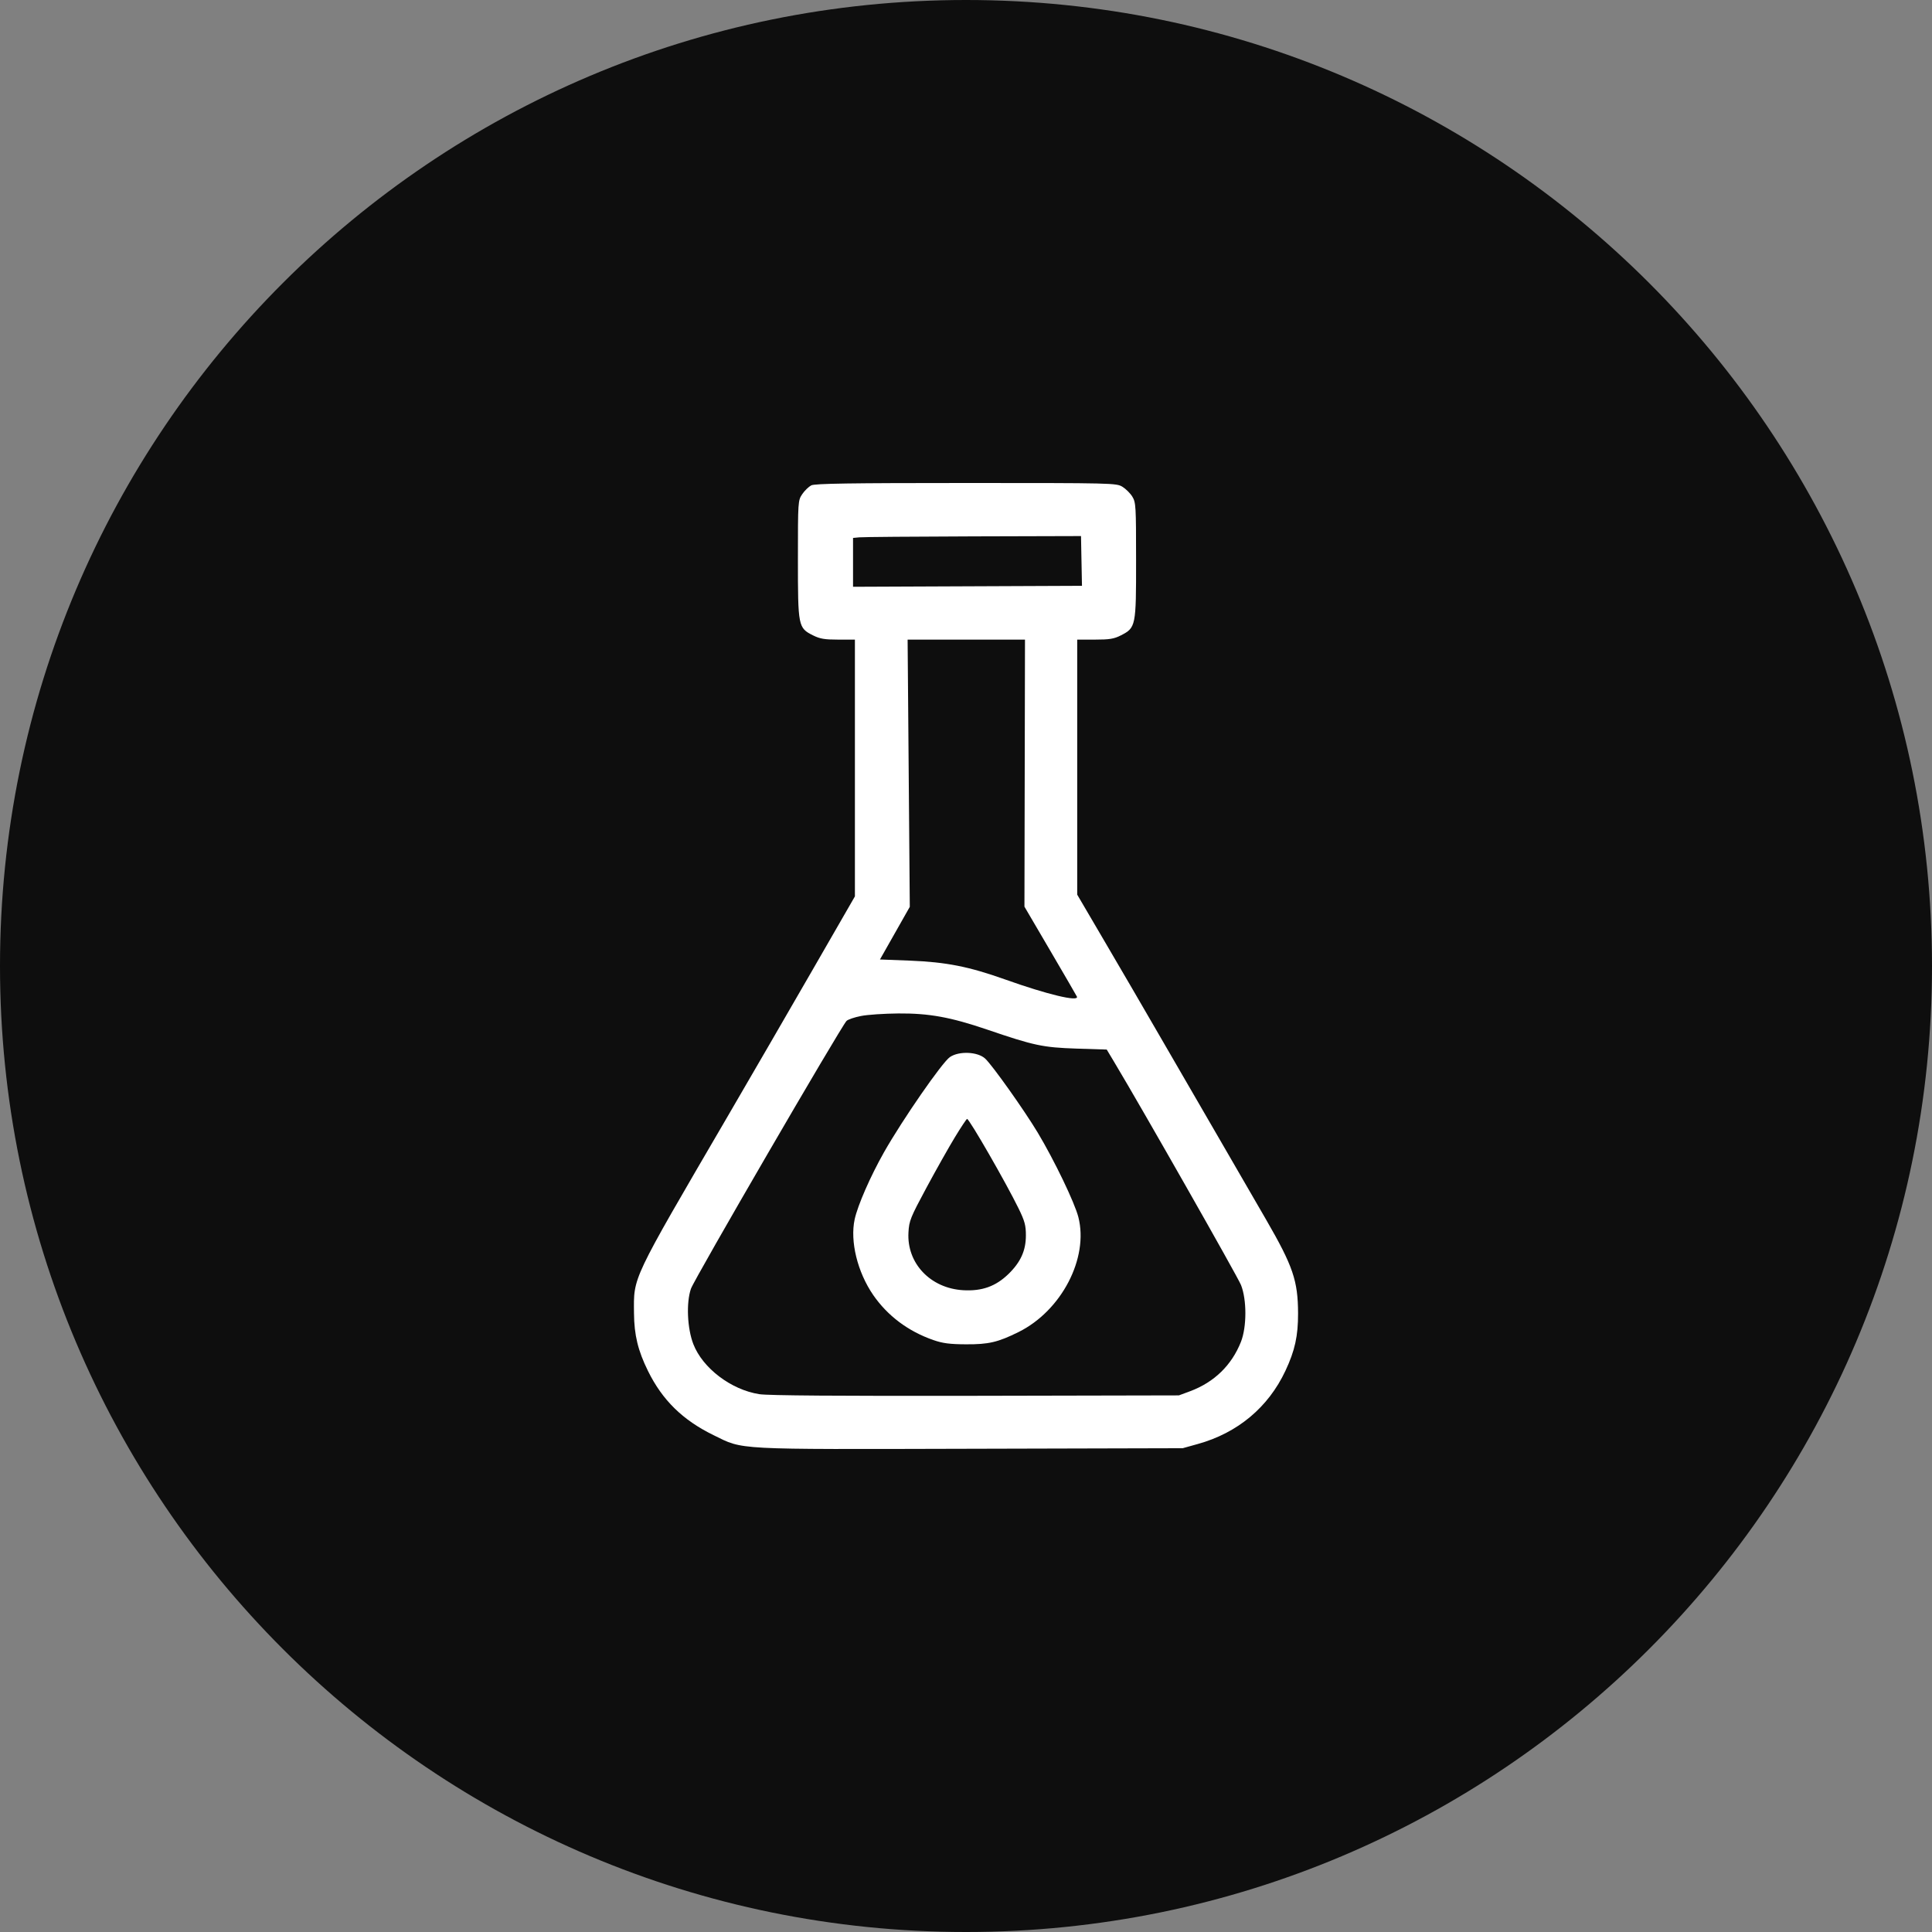<svg width="32" height="32" viewBox="0 0 32 32" fill="none" xmlns="http://www.w3.org/2000/svg">
    <rect x="0" y="0" width="32" height="32" fill="#808080" stroke="none"/>
    <path d="M32 16C32 24.837 24.837 32 16 32C7.163 32 0 24.837 0 16C0 7.163 7.163 0 16 0C24.837 0 32 7.163 32 16Z" fill="#0E0E0E"/>
    <path fill-rule="evenodd" clip-rule="evenodd" d="M13.437 8.039C13.395 8.061 13.327 8.126 13.288 8.184C13.217 8.289 13.216 8.302 13.216 9.262C13.216 10.38 13.22 10.4 13.467 10.524C13.581 10.581 13.659 10.594 13.884 10.594H14.16V14.847L13.463 16.057C13.079 16.723 12.438 17.83 12.037 18.517C10.446 21.244 10.496 21.139 10.501 21.753C10.504 22.112 10.567 22.371 10.732 22.706C10.971 23.192 11.309 23.522 11.819 23.771C12.322 24.017 12.12 24.006 16.074 23.996L19.589 23.987L19.84 23.917C20.499 23.734 21.006 23.31 21.29 22.706C21.448 22.37 21.501 22.127 21.5 21.753C21.498 21.212 21.416 20.972 20.973 20.205C20.813 19.93 20.463 19.326 20.195 18.861C19.926 18.397 19.49 17.645 19.226 17.189C18.963 16.733 18.543 16.014 18.294 15.589L17.842 14.818V10.594H18.134C18.376 10.594 18.451 10.582 18.565 10.524C18.813 10.397 18.818 10.375 18.817 9.282C18.817 8.385 18.814 8.322 18.755 8.226C18.721 8.17 18.646 8.096 18.59 8.062C18.49 8.001 18.427 8 16.001 8C14.076 8 13.498 8.009 13.437 8.039ZM14.231 8.9L14.129 8.91V9.719L17.921 9.703L17.919 9.609C17.918 9.558 17.914 9.372 17.911 9.197L17.905 8.879L16.119 8.884C15.137 8.887 14.287 8.894 14.231 8.9ZM15.069 15.02L14.575 15.892L15.068 15.911C15.673 15.935 16.048 16.009 16.654 16.225C17.347 16.472 17.874 16.598 17.837 16.507C17.831 16.493 17.633 16.152 17.397 15.749L16.968 15.017L16.977 10.594L15.033 10.594L15.069 15.02ZM14.261 16.828C14.152 16.849 14.044 16.886 14.021 16.91C13.924 17.013 11.497 21.189 11.444 21.346C11.364 21.578 11.383 22.003 11.484 22.263C11.639 22.662 12.111 23.02 12.577 23.092C12.721 23.115 13.903 23.123 16.159 23.119L19.526 23.112L19.715 23.042C20.112 22.893 20.4 22.613 20.554 22.225C20.651 21.978 20.652 21.528 20.555 21.284C20.499 21.144 18.921 18.368 18.455 17.591L18.331 17.384L17.827 17.368C17.272 17.349 17.128 17.319 16.344 17.051C15.743 16.847 15.387 16.782 14.879 16.786C14.648 16.788 14.37 16.806 14.261 16.828ZM15.734 17.508C15.608 17.592 14.95 18.542 14.643 19.083C14.417 19.482 14.207 19.962 14.156 20.195C14.077 20.56 14.202 21.069 14.462 21.448C14.701 21.794 15.042 22.051 15.461 22.196C15.613 22.249 15.731 22.265 16.001 22.266C16.375 22.268 16.529 22.232 16.872 22.062C17.582 21.709 18.035 20.838 17.861 20.159C17.8 19.919 17.461 19.215 17.187 18.758C16.964 18.387 16.439 17.647 16.318 17.534C16.194 17.419 15.886 17.405 15.734 17.508ZM15.815 18.838C15.713 19.006 15.501 19.382 15.344 19.674C15.08 20.165 15.057 20.221 15.047 20.413C15.017 20.924 15.411 21.339 15.954 21.37C16.265 21.388 16.492 21.306 16.703 21.102C16.906 20.904 16.992 20.713 16.992 20.462C16.992 20.297 16.973 20.224 16.871 20.016C16.665 19.594 16.055 18.533 16.018 18.533C16.008 18.533 15.917 18.67 15.815 18.838Z" fill="white"/>
</svg>
